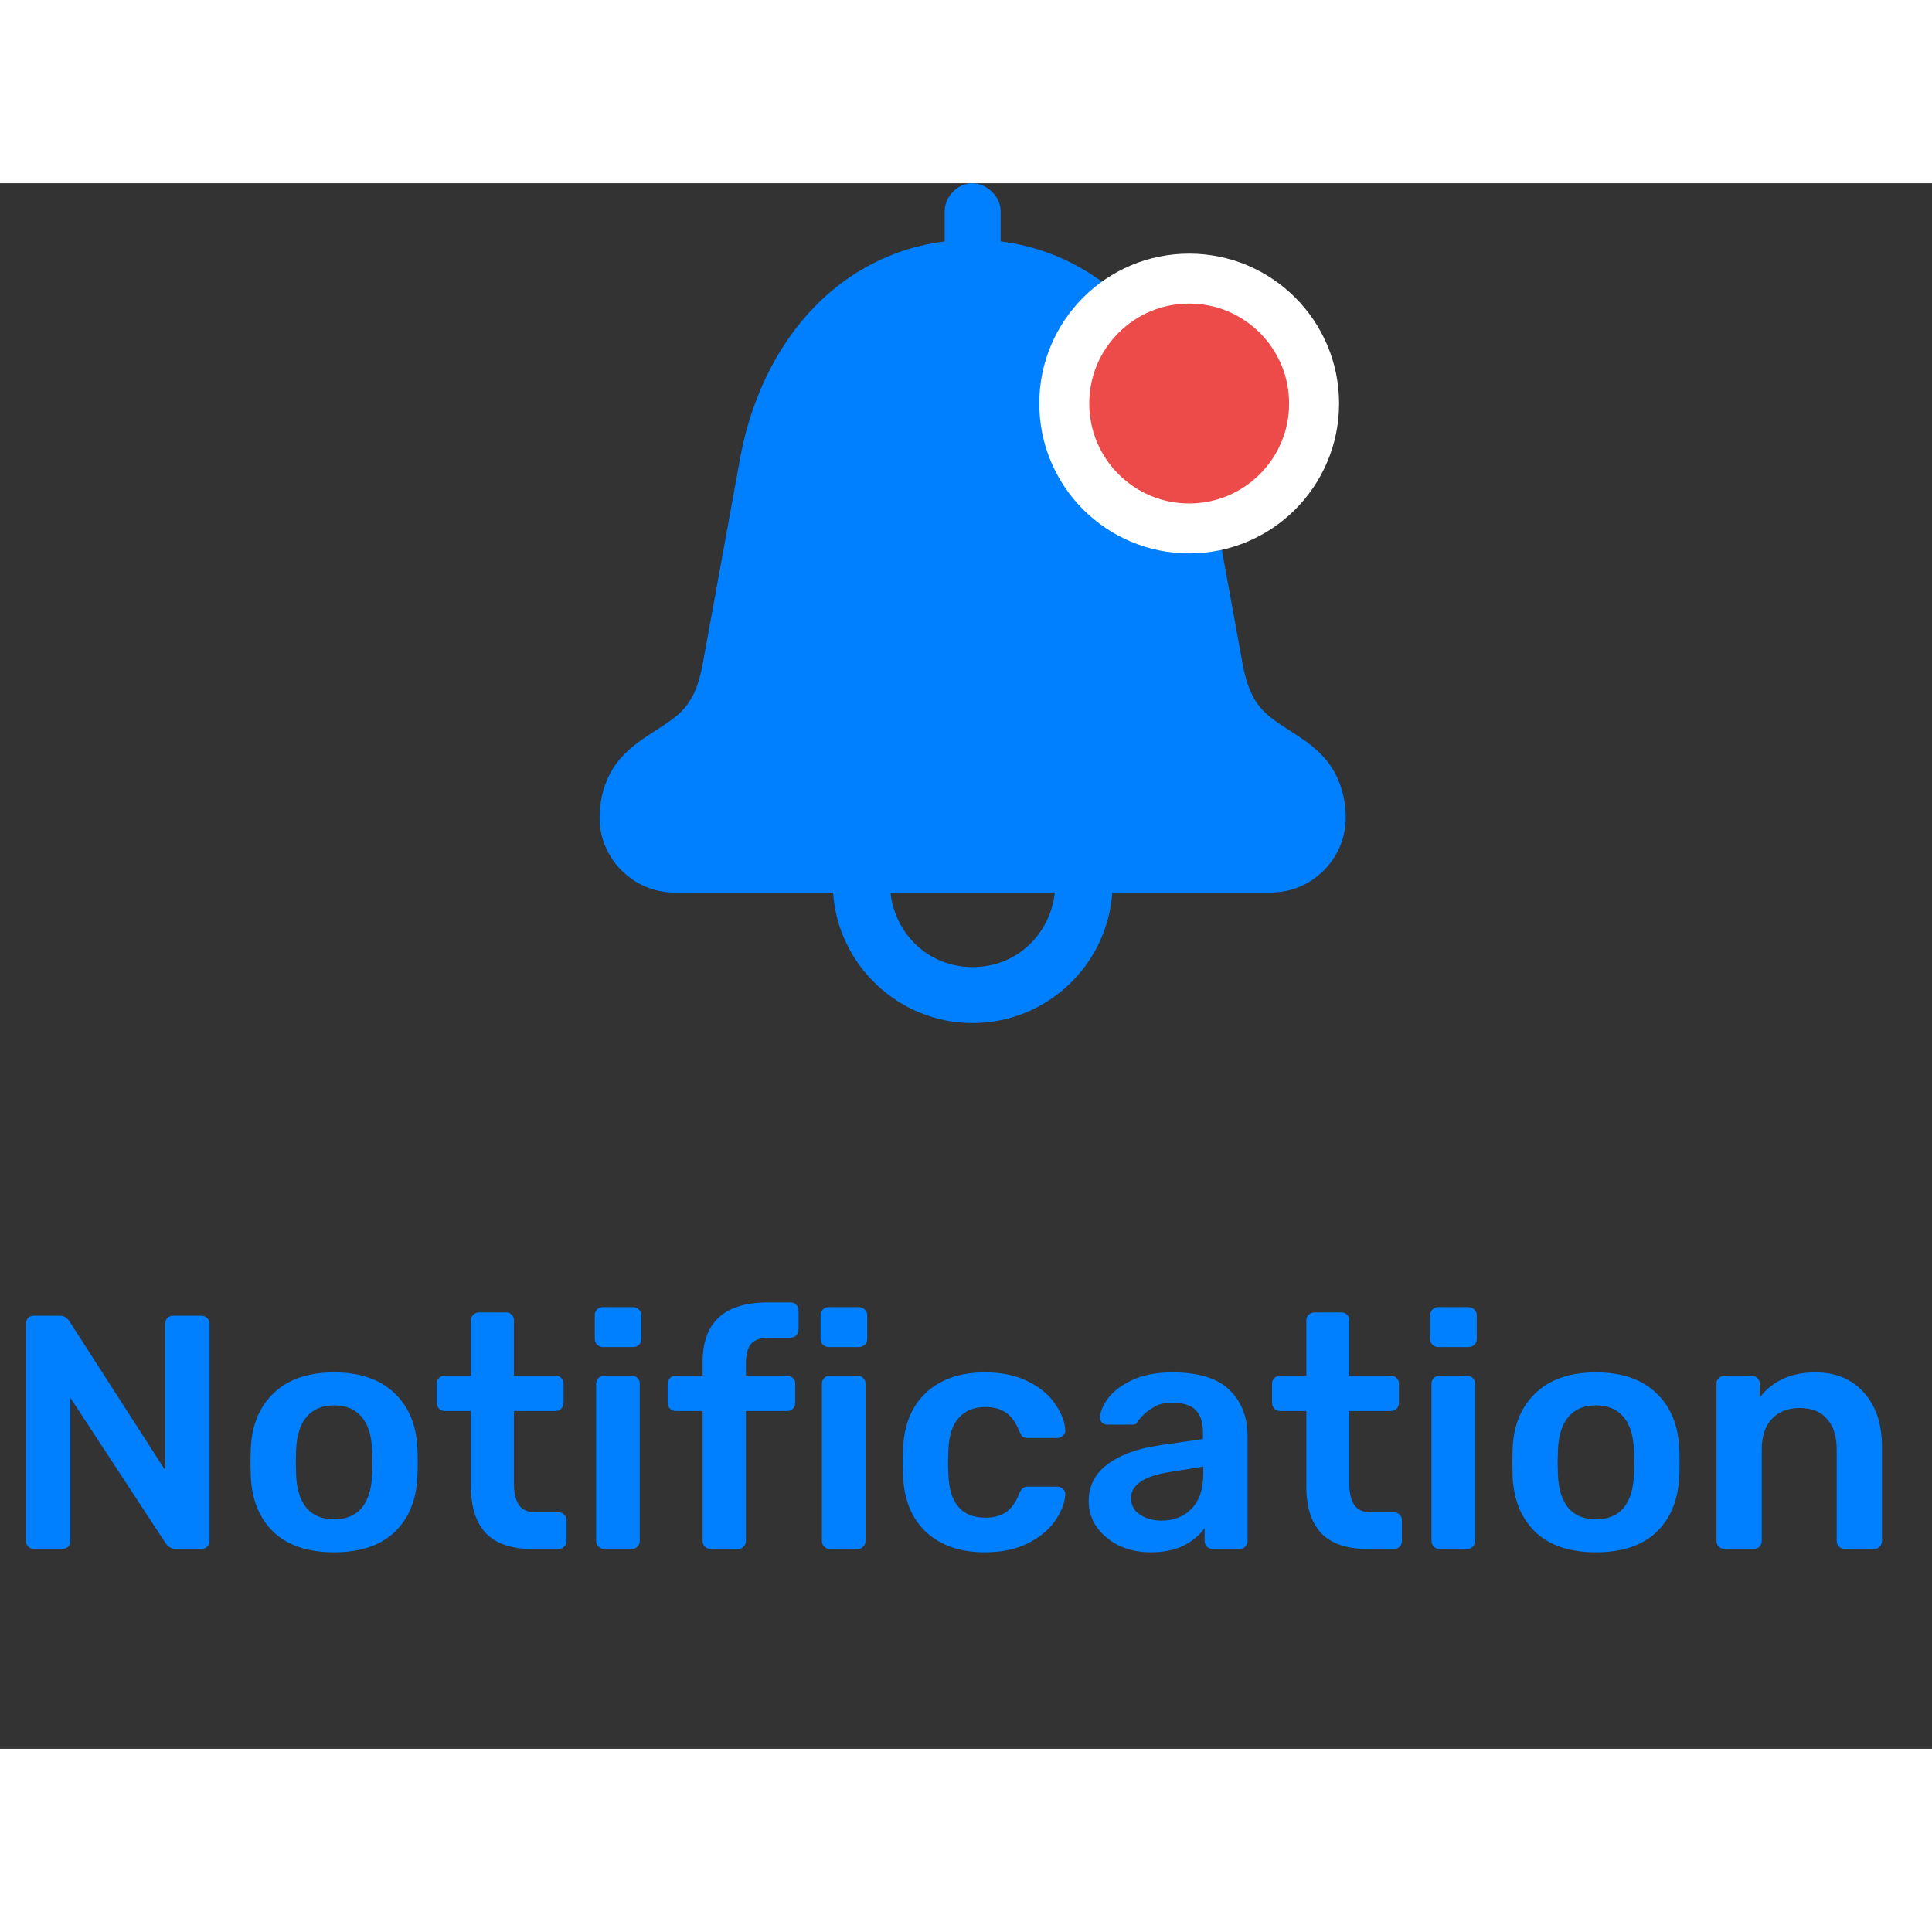 <svg width="60" height="60" viewBox="0 0 58 47" fill="none" xmlns="http://www.w3.org/2000/svg">
<rect x="0" y="0" width="58" height="47" fill="#333333" stroke="none"/>
<path d="M1.02 41C0.953 41 0.897 40.977 0.85 40.93C0.803 40.883 0.78 40.827 0.78 40.76V34.25C0.78 34.177 0.8 34.117 0.84 34.07C0.887 34.023 0.947 34 1.02 34H1.79C1.87 34 1.93 34.017 1.97 34.05C2.01 34.077 2.047 34.113 2.08 34.16L4.96 38.64V34.25C4.96 34.177 4.98 34.117 5.02 34.07C5.067 34.023 5.127 34 5.2 34H6.04C6.113 34 6.173 34.023 6.22 34.07C6.267 34.117 6.29 34.177 6.29 34.25V40.75C6.29 40.823 6.267 40.883 6.22 40.93C6.173 40.977 6.117 41 6.05 41H5.27C5.157 41 5.06 40.947 4.98 40.84L2.11 36.46V40.76C2.11 40.833 2.087 40.893 2.04 40.94C1.993 40.98 1.933 41 1.86 41H1.02ZM10.03 41.1C9.25 41.1 8.647 40.9 8.22 40.5C7.794 40.093 7.564 39.54 7.53 38.84L7.52 38.4L7.53 37.96C7.564 37.267 7.797 36.717 8.23 36.31C8.664 35.903 9.264 35.7 10.03 35.7C10.797 35.7 11.397 35.903 11.83 36.31C12.264 36.717 12.497 37.267 12.53 37.96C12.537 38.04 12.54 38.187 12.54 38.4C12.54 38.613 12.537 38.76 12.53 38.84C12.497 39.54 12.267 40.093 11.84 40.5C11.414 40.9 10.81 41.1 10.03 41.1ZM10.03 40.11C10.384 40.11 10.657 40 10.85 39.78C11.044 39.553 11.15 39.223 11.17 38.79C11.177 38.723 11.18 38.593 11.18 38.4C11.18 38.207 11.177 38.077 11.17 38.01C11.15 37.577 11.044 37.25 10.85 37.03C10.657 36.803 10.384 36.69 10.03 36.69C9.677 36.69 9.404 36.803 9.21 37.03C9.017 37.25 8.91 37.577 8.89 38.01L8.88 38.4L8.89 38.79C8.91 39.223 9.017 39.553 9.21 39.78C9.404 40 9.677 40.11 10.03 40.11ZM15.959 41C15.353 41 14.896 40.843 14.589 40.53C14.289 40.21 14.139 39.743 14.139 39.13V36.86H13.349C13.283 36.86 13.226 36.837 13.179 36.79C13.133 36.737 13.109 36.677 13.109 36.61V36.04C13.109 35.973 13.133 35.917 13.179 35.87C13.226 35.823 13.283 35.8 13.349 35.8H14.139V34.14C14.139 34.067 14.163 34.01 14.209 33.97C14.256 33.923 14.313 33.9 14.379 33.9H15.189C15.263 33.9 15.319 33.923 15.359 33.97C15.406 34.01 15.429 34.067 15.429 34.14V35.8H16.679C16.753 35.8 16.809 35.823 16.849 35.87C16.896 35.91 16.919 35.967 16.919 36.04V36.61C16.919 36.683 16.896 36.743 16.849 36.79C16.803 36.837 16.746 36.86 16.679 36.86H15.429V39.03C15.429 39.317 15.479 39.533 15.579 39.68C15.679 39.827 15.846 39.9 16.079 39.9H16.769C16.836 39.9 16.893 39.923 16.939 39.97C16.986 40.017 17.009 40.073 17.009 40.14V40.76C17.009 40.827 16.986 40.883 16.939 40.93C16.899 40.977 16.843 41 16.769 41H15.959ZM18.096 34.94C18.03 34.94 17.973 34.917 17.926 34.87C17.88 34.823 17.856 34.767 17.856 34.7V33.98C17.856 33.913 17.88 33.857 17.926 33.81C17.973 33.763 18.03 33.74 18.096 33.74H19.006C19.073 33.74 19.13 33.763 19.176 33.81C19.23 33.857 19.256 33.913 19.256 33.98V34.7C19.256 34.767 19.233 34.823 19.186 34.87C19.14 34.917 19.08 34.94 19.006 34.94H18.096ZM18.136 41C18.07 41 18.013 40.977 17.966 40.93C17.92 40.883 17.896 40.827 17.896 40.76V36.04C17.896 35.973 17.92 35.917 17.966 35.87C18.013 35.823 18.07 35.8 18.136 35.8H18.966C19.04 35.8 19.096 35.823 19.136 35.87C19.183 35.91 19.206 35.967 19.206 36.04V40.76C19.206 40.827 19.183 40.883 19.136 40.93C19.096 40.977 19.04 41 18.966 41H18.136ZM21.333 41C21.266 41 21.21 40.977 21.163 40.93C21.116 40.883 21.093 40.827 21.093 40.76V36.86H20.283C20.216 36.86 20.16 36.837 20.113 36.79C20.066 36.737 20.043 36.677 20.043 36.61V36.04C20.043 35.973 20.066 35.917 20.113 35.87C20.16 35.823 20.216 35.8 20.283 35.8H21.093V35.39C21.093 34.197 21.746 33.6 23.053 33.6H23.733C23.806 33.6 23.863 33.623 23.903 33.67C23.95 33.71 23.973 33.767 23.973 33.84V34.41C23.973 34.483 23.95 34.543 23.903 34.59C23.856 34.637 23.8 34.66 23.733 34.66H23.093C22.833 34.66 22.65 34.723 22.543 34.85C22.443 34.977 22.393 35.173 22.393 35.44V35.8H23.633C23.706 35.8 23.763 35.823 23.803 35.87C23.85 35.91 23.873 35.967 23.873 36.04V36.61C23.873 36.683 23.85 36.743 23.803 36.79C23.756 36.837 23.7 36.86 23.633 36.86H22.393V40.76C22.393 40.827 22.37 40.883 22.323 40.93C22.276 40.977 22.22 41 22.153 41H21.333ZM24.874 34.94C24.807 34.94 24.75 34.917 24.704 34.87C24.657 34.823 24.634 34.767 24.634 34.7V33.98C24.634 33.913 24.657 33.857 24.704 33.81C24.75 33.763 24.807 33.74 24.874 33.74H25.784C25.85 33.74 25.907 33.763 25.954 33.81C26.007 33.857 26.034 33.913 26.034 33.98V34.7C26.034 34.767 26.01 34.823 25.964 34.87C25.917 34.917 25.857 34.94 25.784 34.94H24.874ZM24.914 41C24.847 41 24.79 40.977 24.744 40.93C24.697 40.883 24.674 40.827 24.674 40.76V36.04C24.674 35.973 24.697 35.917 24.744 35.87C24.79 35.823 24.847 35.8 24.914 35.8H25.744C25.817 35.8 25.874 35.823 25.914 35.87C25.96 35.91 25.984 35.967 25.984 36.04V40.76C25.984 40.827 25.96 40.883 25.914 40.93C25.874 40.977 25.817 41 25.744 41H24.914ZM29.56 41.1C28.827 41.1 28.24 40.897 27.8 40.49C27.367 40.083 27.137 39.52 27.11 38.8L27.1 38.4L27.11 38C27.137 37.28 27.367 36.717 27.8 36.31C28.24 35.903 28.827 35.7 29.56 35.7C30.08 35.7 30.52 35.793 30.88 35.98C31.247 36.167 31.517 36.397 31.69 36.67C31.87 36.937 31.967 37.19 31.98 37.43C31.987 37.497 31.964 37.553 31.91 37.6C31.864 37.647 31.807 37.67 31.74 37.67H30.86C30.794 37.67 30.74 37.657 30.7 37.63C30.667 37.597 30.634 37.543 30.6 37.47C30.5 37.21 30.367 37.023 30.2 36.91C30.04 36.797 29.834 36.74 29.58 36.74C29.24 36.74 28.974 36.85 28.78 37.07C28.587 37.283 28.484 37.61 28.47 38.05L28.46 38.42L28.47 38.75C28.497 39.623 28.867 40.06 29.58 40.06C29.84 40.06 30.05 40.003 30.21 39.89C30.37 39.777 30.5 39.59 30.6 39.33C30.634 39.257 30.667 39.207 30.7 39.18C30.74 39.147 30.794 39.13 30.86 39.13H31.74C31.807 39.13 31.864 39.153 31.91 39.2C31.964 39.247 31.987 39.303 31.98 39.37C31.967 39.603 31.874 39.853 31.7 40.12C31.527 40.387 31.26 40.617 30.9 40.81C30.54 41.003 30.094 41.1 29.56 41.1ZM34.533 41.1C34.193 41.1 33.88 41.033 33.593 40.9C33.313 40.76 33.09 40.573 32.923 40.34C32.763 40.107 32.683 39.85 32.683 39.57C32.683 39.117 32.867 38.75 33.233 38.47C33.6 38.19 34.103 38 34.743 37.9L36.113 37.7V37.49C36.113 37.197 36.04 36.977 35.893 36.83C35.747 36.683 35.51 36.61 35.183 36.61C34.963 36.61 34.783 36.653 34.643 36.74C34.51 36.82 34.403 36.9 34.323 36.98C34.243 37.067 34.19 37.123 34.163 37.15C34.137 37.23 34.087 37.27 34.013 37.27H33.243C33.183 37.27 33.13 37.25 33.083 37.21C33.043 37.17 33.023 37.117 33.023 37.05C33.03 36.883 33.11 36.693 33.263 36.48C33.423 36.267 33.667 36.083 33.993 35.93C34.32 35.777 34.72 35.7 35.193 35.7C35.98 35.7 36.553 35.877 36.913 36.23C37.273 36.583 37.453 37.047 37.453 37.62V40.76C37.453 40.827 37.43 40.883 37.383 40.93C37.343 40.977 37.287 41 37.213 41H36.403C36.337 41 36.28 40.977 36.233 40.93C36.187 40.883 36.163 40.827 36.163 40.76V40.37C36.017 40.583 35.807 40.76 35.533 40.9C35.267 41.033 34.933 41.1 34.533 41.1ZM34.873 40.15C35.24 40.15 35.54 40.03 35.773 39.79C36.007 39.55 36.123 39.2 36.123 38.74V38.53L35.123 38.69C34.737 38.75 34.443 38.847 34.243 38.98C34.05 39.113 33.953 39.277 33.953 39.47C33.953 39.683 34.043 39.85 34.223 39.97C34.403 40.09 34.62 40.15 34.873 40.15ZM41.037 41C40.431 41 39.974 40.843 39.667 40.53C39.367 40.21 39.217 39.743 39.217 39.13V36.86H38.427C38.361 36.86 38.304 36.837 38.257 36.79C38.211 36.737 38.187 36.677 38.187 36.61V36.04C38.187 35.973 38.211 35.917 38.257 35.87C38.304 35.823 38.361 35.8 38.427 35.8H39.217V34.14C39.217 34.067 39.241 34.01 39.287 33.97C39.334 33.923 39.391 33.9 39.457 33.9H40.267C40.341 33.9 40.397 33.923 40.437 33.97C40.484 34.01 40.507 34.067 40.507 34.14V35.8H41.757C41.831 35.8 41.887 35.823 41.927 35.87C41.974 35.91 41.997 35.967 41.997 36.04V36.61C41.997 36.683 41.974 36.743 41.927 36.79C41.881 36.837 41.824 36.86 41.757 36.86H40.507V39.03C40.507 39.317 40.557 39.533 40.657 39.68C40.757 39.827 40.924 39.9 41.157 39.9H41.847C41.914 39.9 41.971 39.923 42.017 39.97C42.064 40.017 42.087 40.073 42.087 40.14V40.76C42.087 40.827 42.064 40.883 42.017 40.93C41.977 40.977 41.921 41 41.847 41H41.037ZM43.175 34.94C43.108 34.94 43.051 34.917 43.005 34.87C42.958 34.823 42.934 34.767 42.934 34.7V33.98C42.934 33.913 42.958 33.857 43.005 33.81C43.051 33.763 43.108 33.74 43.175 33.74H44.084C44.151 33.74 44.208 33.763 44.255 33.81C44.308 33.857 44.334 33.913 44.334 33.98V34.7C44.334 34.767 44.311 34.823 44.264 34.87C44.218 34.917 44.158 34.94 44.084 34.94H43.175ZM43.215 41C43.148 41 43.091 40.977 43.044 40.93C42.998 40.883 42.974 40.827 42.974 40.76V36.04C42.974 35.973 42.998 35.917 43.044 35.87C43.091 35.823 43.148 35.8 43.215 35.8H44.044C44.118 35.8 44.175 35.823 44.215 35.87C44.261 35.91 44.285 35.967 44.285 36.04V40.76C44.285 40.827 44.261 40.883 44.215 40.93C44.175 40.977 44.118 41 44.044 41H43.215ZM47.911 41.1C47.131 41.1 46.528 40.9 46.101 40.5C45.675 40.093 45.444 39.54 45.411 38.84L45.401 38.4L45.411 37.96C45.444 37.267 45.678 36.717 46.111 36.31C46.544 35.903 47.145 35.7 47.911 35.7C48.678 35.7 49.278 35.903 49.711 36.31C50.145 36.717 50.378 37.267 50.411 37.96C50.418 38.04 50.421 38.187 50.421 38.4C50.421 38.613 50.418 38.76 50.411 38.84C50.378 39.54 50.148 40.093 49.721 40.5C49.294 40.9 48.691 41.1 47.911 41.1ZM47.911 40.11C48.264 40.11 48.538 40 48.731 39.78C48.925 39.553 49.031 39.223 49.051 38.79C49.058 38.723 49.061 38.593 49.061 38.4C49.061 38.207 49.058 38.077 49.051 38.01C49.031 37.577 48.925 37.25 48.731 37.03C48.538 36.803 48.264 36.69 47.911 36.69C47.558 36.69 47.285 36.803 47.091 37.03C46.898 37.25 46.791 37.577 46.771 38.01L46.761 38.4L46.771 38.79C46.791 39.223 46.898 39.553 47.091 39.78C47.285 40 47.558 40.11 47.911 40.11ZM51.769 41C51.703 41 51.646 40.977 51.599 40.93C51.553 40.883 51.529 40.827 51.529 40.76V36.04C51.529 35.973 51.553 35.917 51.599 35.87C51.646 35.823 51.703 35.8 51.769 35.8H52.589C52.656 35.8 52.712 35.823 52.759 35.87C52.806 35.917 52.829 35.973 52.829 36.04V36.45C53.222 35.95 53.779 35.7 54.499 35.7C55.112 35.7 55.599 35.903 55.959 36.31C56.319 36.71 56.499 37.257 56.499 37.95V40.76C56.499 40.827 56.476 40.883 56.429 40.93C56.389 40.977 56.333 41 56.259 41H55.379C55.312 41 55.256 40.977 55.209 40.93C55.163 40.883 55.139 40.827 55.139 40.76V38.01C55.139 37.617 55.042 37.313 54.849 37.1C54.663 36.88 54.389 36.77 54.029 36.77C53.676 36.77 53.396 36.88 53.189 37.1C52.989 37.32 52.889 37.623 52.889 38.01V40.76C52.889 40.827 52.866 40.883 52.819 40.93C52.779 40.977 52.722 41 52.649 41H51.769Z" fill="#007FFF"/>
<path d="M29.104 0.005C28.694 0.052 28.353 0.441 28.36 0.854V1.746C26.799 1.941 25.462 2.671 24.457 3.706C23.276 4.923 22.531 6.542 22.218 8.265L21.097 14.425C20.865 15.703 20.391 15.965 19.715 16.411C19.377 16.634 18.964 16.871 18.604 17.295C18.243 17.718 18 18.336 18 19.053C18 20.28 19.014 21.294 20.24 21.294H25.009C25.154 23.476 26.982 25.213 29.2 25.213C31.418 25.213 33.246 23.476 33.391 21.294H38.16C39.386 21.294 40.4 20.28 40.4 19.053C40.4 18.336 40.157 17.718 39.796 17.295C39.435 16.871 39.023 16.634 38.685 16.411C38.009 15.965 37.535 15.703 37.303 14.425L36.182 8.265C35.869 6.542 35.124 4.923 33.943 3.706C32.938 2.671 31.601 1.941 30.04 1.746V0.854C30.048 0.377 29.577 -0.05 29.104 0.005ZM26.732 21.294H31.668C31.525 22.561 30.511 23.533 29.2 23.533C27.889 23.533 26.875 22.561 26.732 21.294Z" fill="#007FFF"/>
<circle cx="35.7" cy="6.614" r="3.75" fill="#ED4A4A" stroke="white" stroke-width="1.5"/>
</svg>
